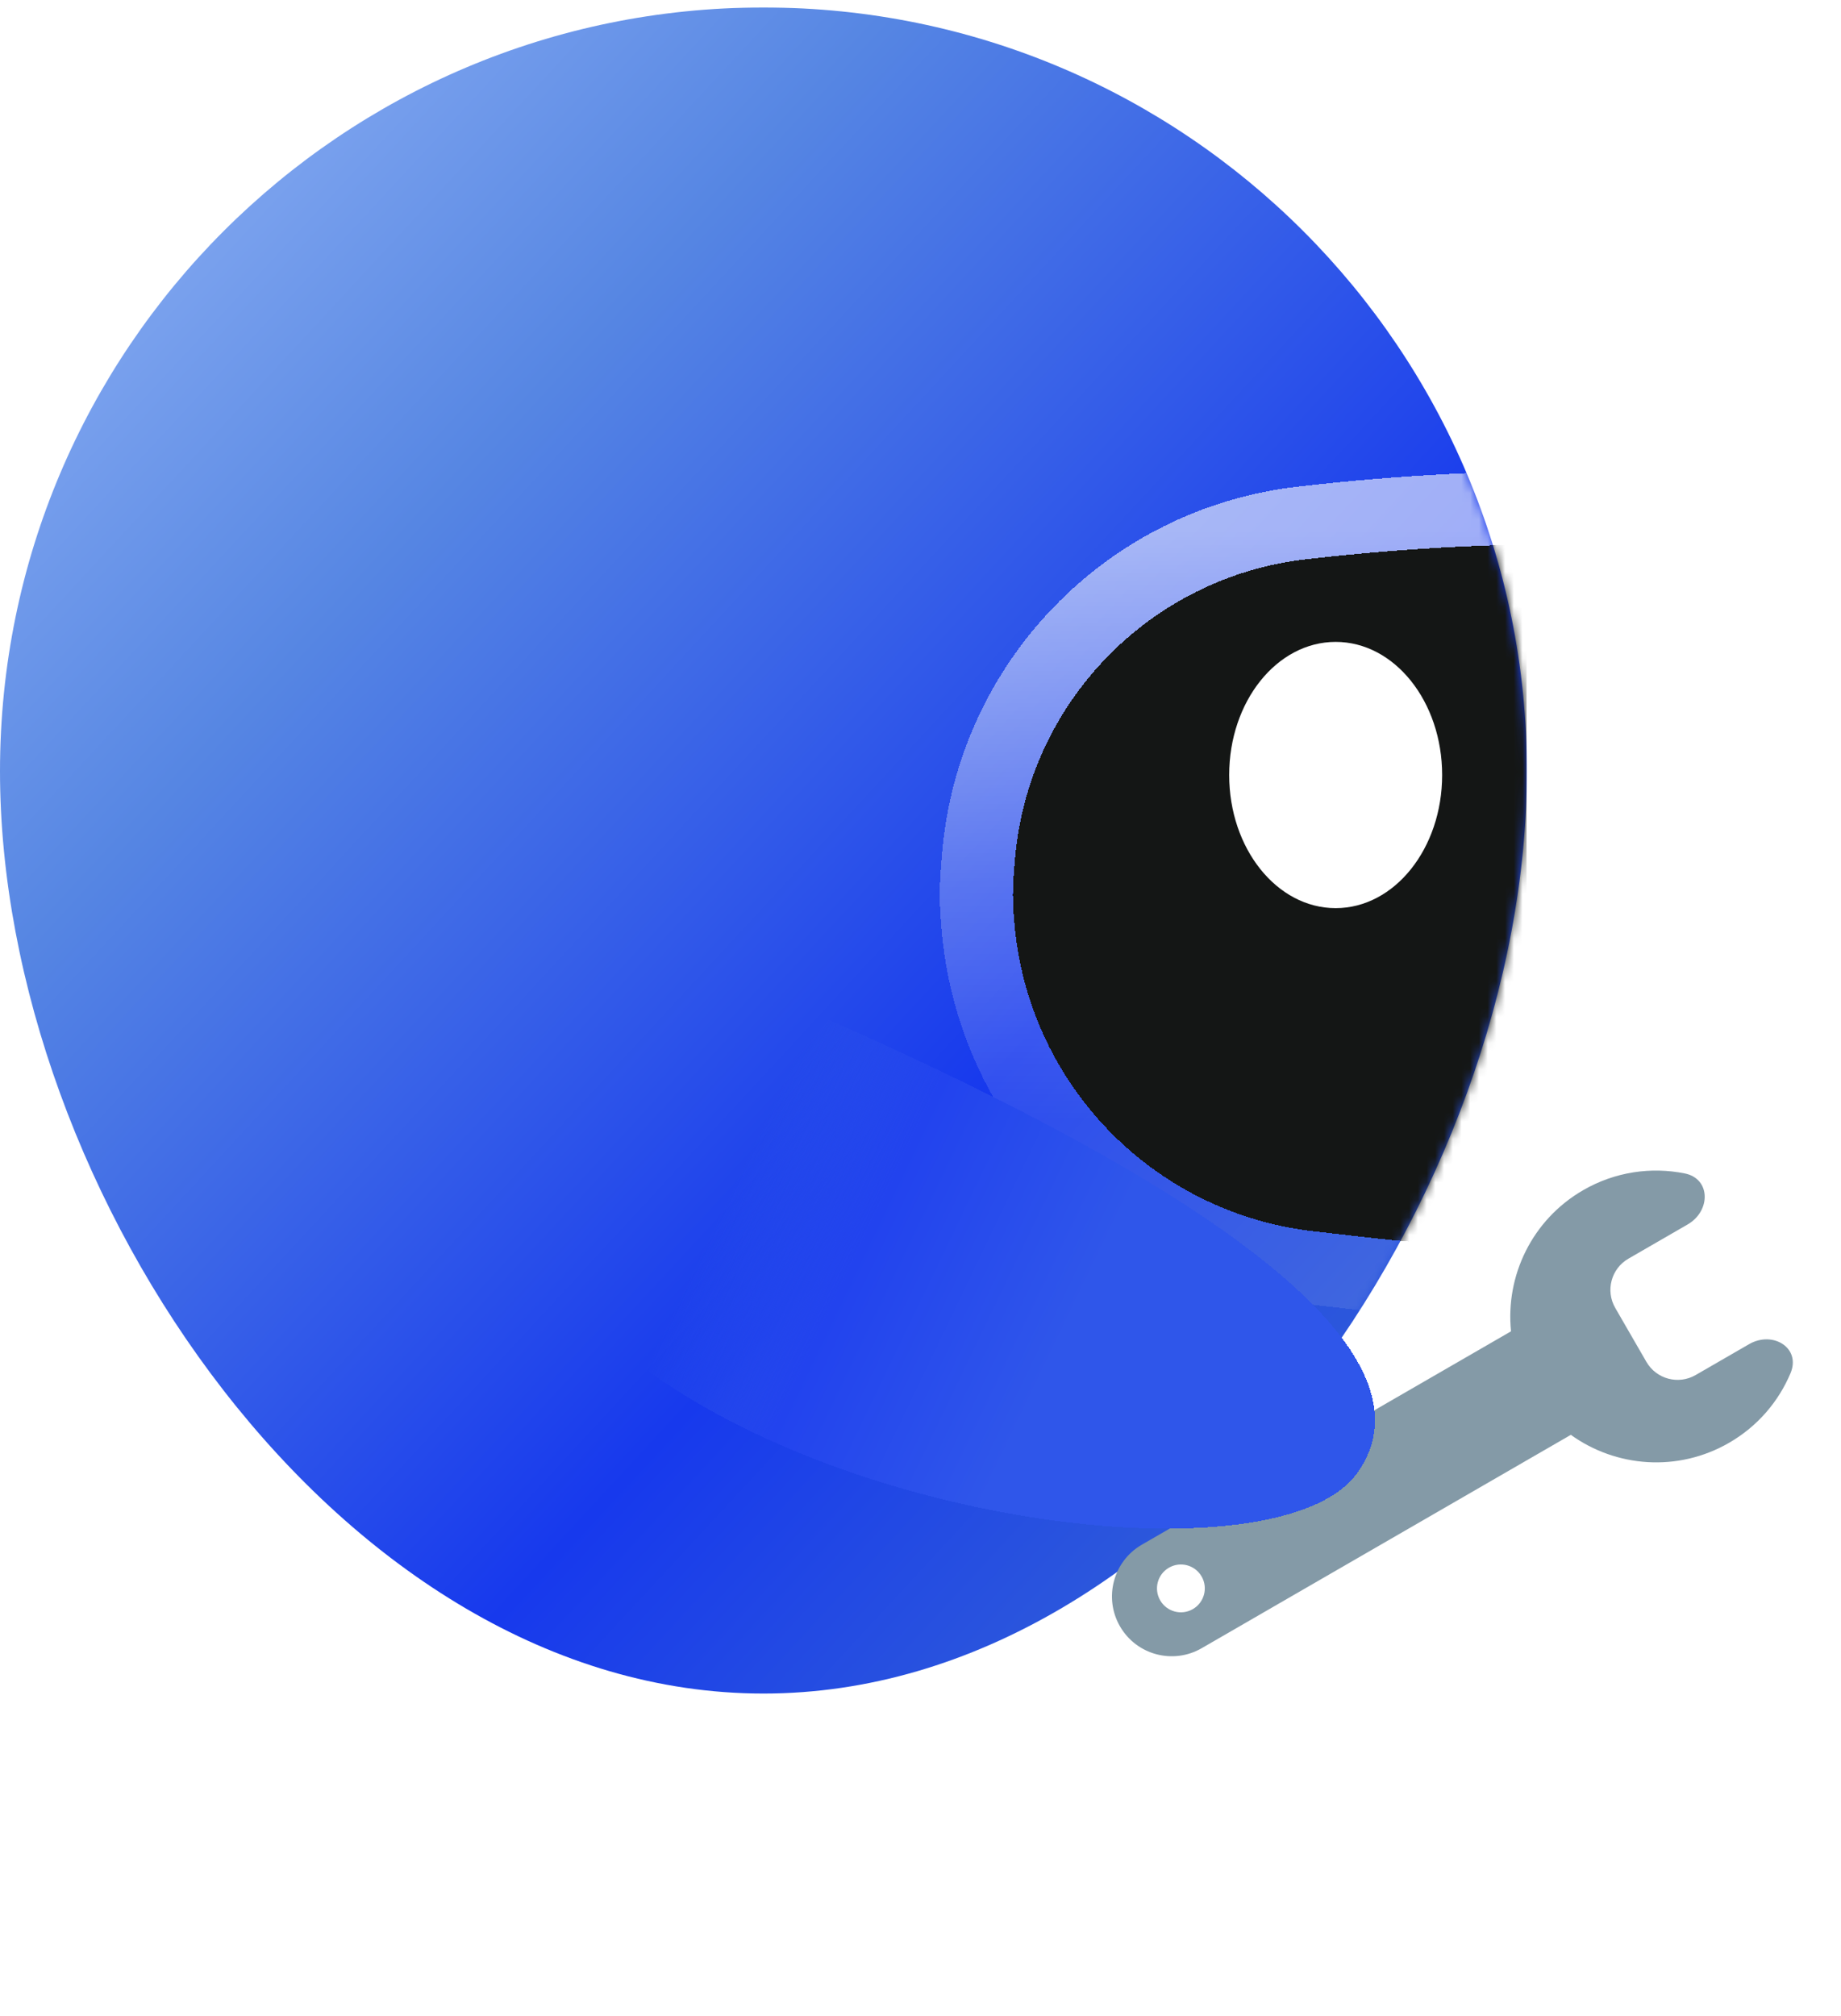 <svg width="211" height="231" viewBox="0 0 211 231" fill="none" xmlns="http://www.w3.org/2000/svg">
<g clip-path="url(#clip0_100_6520)">
<g filter="url(#filter0_i_100_6520)">
<path d="M175 88.356C175 136.68 135.825 194.054 87.5 194.054C39.175 194.054 0 136.68 0 88.356C0 40.031 39.175 0.855 87.5 0.855C135.825 0.855 175 40.031 175 88.356Z" fill="url(#paint0_linear_100_6520)"/>
</g>
<mask id="mask0_100_6520" style="mask-type:alpha" maskUnits="userSpaceOnUse" x="0" y="0" width="175" height="195">
<path d="M175 88.356C175 136.68 135.825 194.054 87.5 194.054C39.175 194.054 0 136.68 0 88.356C0 40.031 39.175 0.855 87.5 0.855C135.825 0.855 175 40.031 175 88.356Z" fill="url(#paint1_linear_100_6520)"/>
</mask>
<g mask="url(#mask0_100_6520)">
<g filter="url(#filter1_di_100_6520)">
<path d="M116.311 81.863C117.753 63.842 131.755 49.366 149.718 47.324L150.362 47.251C170.218 44.995 190.267 45.021 210.117 47.329C227.659 49.369 241.313 63.523 242.722 81.127L242.91 83.483C243.031 84.994 243.031 86.513 242.91 88.025L242.844 88.849C241.365 107.338 227.012 122.196 208.586 124.314L202.607 125.002C187.283 126.763 171.808 126.763 156.485 125.002L150.506 124.314C132.08 122.196 117.727 107.338 116.248 88.849L116.181 88.019C116.061 86.511 116.061 84.996 116.181 83.488L116.311 81.863Z" fill="#141615" shape-rendering="crispEdges"/>
<path d="M149.244 43.161C129.29 45.429 113.736 61.51 112.135 81.529L112.005 83.154C111.866 84.885 111.866 86.623 112.005 88.354L112.071 89.183C113.71 109.668 129.612 126.13 150.028 128.477L156.006 129.164C171.648 130.962 187.444 130.962 203.086 129.164L209.064 128.477C229.48 126.13 245.382 109.668 247.021 89.183L247.087 88.359C247.225 86.625 247.225 84.883 247.087 83.149L246.898 80.793C245.33 61.195 230.13 45.438 210.601 43.167C190.433 40.822 170.063 40.796 149.889 43.088L149.244 43.161Z" stroke="url(#paint2_linear_100_6520)" stroke-opacity="0.59" stroke-width="8.38" shape-rendering="crispEdges"/>
</g>
<g filter="url(#filter2_di_100_6520)">
<ellipse cx="151.204" cy="84.11" rx="12.204" ry="15.254" fill="white"/>
</g>
</g>
</g>
<g filter="url(#filter3_i_100_6520)">
<g filter="url(#filter4_i_100_6520)">
<path fill-rule="evenodd" clip-rule="evenodd" d="M175.18 147.549C174.535 141.204 177.57 134.773 183.45 131.375C187.114 129.258 191.247 128.686 195.094 129.458C198.089 130.058 198.078 133.768 195.433 135.297L188.636 139.224C186.66 140.366 185.984 142.893 187.126 144.869L190.696 151.048C191.838 153.024 194.365 153.7 196.341 152.558L202.462 149.022C205.187 147.447 208.435 149.447 207.214 152.347C205.849 155.587 203.455 158.426 200.176 160.321C194.297 163.718 187.211 163.136 182.036 159.411L139.722 183.861C136.446 185.754 132.256 184.633 130.364 181.357C128.471 178.081 129.592 173.891 132.868 171.998L175.18 147.549ZM139.717 175.636C140.474 176.946 140.025 178.622 138.715 179.379C137.405 180.136 135.729 179.688 134.972 178.378C134.214 177.067 134.663 175.391 135.973 174.634C137.284 173.877 138.96 174.325 139.717 175.636Z" fill="#849AA7"/>
</g>
</g>
<g filter="url(#filter5_di_100_6520)">
<path d="M158.5 167.855C166.1 157.455 154.5 140.855 98 115.855L69 148.855C91.5 173.355 149 180.855 158.5 167.855Z" fill="url(#paint3_linear_100_6520)" shape-rendering="crispEdges"/>
</g>
<defs>
<filter id="filter0_i_100_6520" x="0" y="0.855" width="175" height="193.199" filterUnits="userSpaceOnUse" color-interpolation-filters="sRGB">
<feFlood flood-opacity="0" result="BackgroundImageFix"/>
<feBlend mode="normal" in="SourceGraphic" in2="BackgroundImageFix" result="shape"/>
<feColorMatrix in="SourceAlpha" type="matrix" values="0 0 0 0 0 0 0 0 0 0 0 0 0 0 0 0 0 0 127 0" result="hardAlpha"/>
<feOffset/>
<feGaussianBlur stdDeviation="18.594"/>
<feComposite in2="hardAlpha" operator="arithmetic" k2="-1" k3="1"/>
<feColorMatrix type="matrix" values="0 0 0 0 1 0 0 0 0 1 0 0 0 0 1 0 0 0 0.49 0"/>
<feBlend mode="normal" in2="shape" result="effect1_innerShadow_100_6520"/>
</filter>
<filter id="filter1_di_100_6520" x="99.331" y="37.199" width="160.429" height="114.263" filterUnits="userSpaceOnUse" color-interpolation-filters="sRGB">
<feFlood flood-opacity="0" result="BackgroundImageFix"/>
<feColorMatrix in="SourceAlpha" type="matrix" values="0 0 0 0 0 0 0 0 0 0 0 0 0 0 0 0 0 0 127 0" result="hardAlpha"/>
<feOffset dy="8.38"/>
<feGaussianBlur stdDeviation="4.19"/>
<feComposite in2="hardAlpha" operator="out"/>
<feColorMatrix type="matrix" values="0 0 0 0 0 0 0 0 0 0 0 0 0 0 0 0 0 0 0.25 0"/>
<feBlend mode="normal" in2="BackgroundImageFix" result="effect1_dropShadow_100_6520"/>
<feBlend mode="normal" in="SourceGraphic" in2="effect1_dropShadow_100_6520" result="shape"/>
<feColorMatrix in="SourceAlpha" type="matrix" values="0 0 0 0 0 0 0 0 0 0 0 0 0 0 0 0 0 0 127 0" result="hardAlpha"/>
<feOffset dy="8.38"/>
<feGaussianBlur stdDeviation="12.569"/>
<feComposite in2="hardAlpha" operator="arithmetic" k2="-1" k3="1"/>
<feColorMatrix type="matrix" values="0 0 0 0 1 0 0 0 0 1 0 0 0 0 1 0 0 0 0.52 0"/>
<feBlend mode="normal" in2="shape" result="effect2_innerShadow_100_6520"/>
</filter>
<filter id="filter2_di_100_6520" x="131.019" y="62.753" width="40.368" height="46.469" filterUnits="userSpaceOnUse" color-interpolation-filters="sRGB">
<feFlood flood-opacity="0" result="BackgroundImageFix"/>
<feColorMatrix in="SourceAlpha" type="matrix" values="0 0 0 0 0 0 0 0 0 0 0 0 0 0 0 0 0 0 127 0" result="hardAlpha"/>
<feOffset dy="1.878"/>
<feGaussianBlur stdDeviation="3.99"/>
<feComposite in2="hardAlpha" operator="out"/>
<feColorMatrix type="matrix" values="0 0 0 0 0 0 0 0 0 0 0 0 0 0 0 0 0 0 0.8 0"/>
<feBlend mode="normal" in2="BackgroundImageFix" result="effect1_dropShadow_100_6520"/>
<feBlend mode="normal" in="SourceGraphic" in2="effect1_dropShadow_100_6520" result="shape"/>
<feColorMatrix in="SourceAlpha" type="matrix" values="0 0 0 0 0 0 0 0 0 0 0 0 0 0 0 0 0 0 127 0" result="hardAlpha"/>
<feOffset dx="1.878" dy="2.817"/>
<feGaussianBlur stdDeviation="0.939"/>
<feComposite in2="hardAlpha" operator="arithmetic" k2="-1" k3="1"/>
<feColorMatrix type="matrix" values="0 0 0 0 0 0 0 0 0 0 0 0 0 0 0 0 0 0 0.57 0"/>
<feBlend mode="normal" in2="shape" result="effect2_innerShadow_100_6520"/>
</filter>
<filter id="filter3_i_100_6520" x="129.443" y="129.129" width="78.035" height="59.652" filterUnits="userSpaceOnUse" color-interpolation-filters="sRGB">
<feFlood flood-opacity="0" result="BackgroundImageFix"/>
<feBlend mode="normal" in="SourceGraphic" in2="BackgroundImageFix" result="shape"/>
<feColorMatrix in="SourceAlpha" type="matrix" values="0 0 0 0 0 0 0 0 0 0 0 0 0 0 0 0 0 0 127 0" result="hardAlpha"/>
<feOffset dy="4"/>
<feGaussianBlur stdDeviation="2"/>
<feComposite in2="hardAlpha" operator="arithmetic" k2="-1" k3="1"/>
<feColorMatrix type="matrix" values="0 0 0 0 1 0 0 0 0 1 0 0 0 0 1 0 0 0 0.25 0"/>
<feBlend mode="normal" in2="shape" result="effect1_innerShadow_100_6520"/>
</filter>
<filter id="filter4_i_100_6520" x="127.443" y="129.129" width="80.035" height="56.652" filterUnits="userSpaceOnUse" color-interpolation-filters="sRGB">
<feFlood flood-opacity="0" result="BackgroundImageFix"/>
<feBlend mode="normal" in="SourceGraphic" in2="BackgroundImageFix" result="shape"/>
<feColorMatrix in="SourceAlpha" type="matrix" values="0 0 0 0 0 0 0 0 0 0 0 0 0 0 0 0 0 0 127 0" result="hardAlpha"/>
<feOffset dx="-2" dy="1"/>
<feGaussianBlur stdDeviation="2"/>
<feComposite in2="hardAlpha" operator="arithmetic" k2="-1" k3="1"/>
<feColorMatrix type="matrix" values="0 0 0 0 0 0 0 0 0 0 0 0 0 0 0 0 0 0 0.25 0"/>
<feBlend mode="normal" in2="shape" result="effect1_innerShadow_100_6520"/>
</filter>
<filter id="filter5_di_100_6520" x="65" y="112.855" width="99.589" height="69.301" filterUnits="userSpaceOnUse" color-interpolation-filters="sRGB">
<feFlood flood-opacity="0" result="BackgroundImageFix"/>
<feColorMatrix in="SourceAlpha" type="matrix" values="0 0 0 0 0 0 0 0 0 0 0 0 0 0 0 0 0 0 127 0" result="hardAlpha"/>
<feOffset dy="4"/>
<feGaussianBlur stdDeviation="2"/>
<feComposite in2="hardAlpha" operator="out"/>
<feColorMatrix type="matrix" values="0 0 0 0 0 0 0 0 0 0 0 0 0 0 0 0 0 0 0.25 0"/>
<feBlend mode="normal" in2="BackgroundImageFix" result="effect1_dropShadow_100_6520"/>
<feBlend mode="normal" in="SourceGraphic" in2="effect1_dropShadow_100_6520" result="shape"/>
<feColorMatrix in="SourceAlpha" type="matrix" values="0 0 0 0 0 0 0 0 0 0 0 0 0 0 0 0 0 0 127 0" result="hardAlpha"/>
<feOffset dx="-3" dy="-3"/>
<feGaussianBlur stdDeviation="2.5"/>
<feComposite in2="hardAlpha" operator="arithmetic" k2="-1" k3="1"/>
<feColorMatrix type="matrix" values="0 0 0 0 0 0 0 0 0 0 0 0 0 0 0 0 0 0 0.13 0"/>
<feBlend mode="normal" in2="shape" result="effect2_innerShadow_100_6520"/>
</filter>
<linearGradient id="paint0_linear_100_6520" x1="-30.625" y1="-6.801" x2="175" y2="183.512" gradientUnits="userSpaceOnUse">
<stop stop-color="#B3CDFF"/>
<stop offset="0.367" stop-color="#5686E3"/>
<stop offset="0.695" stop-color="#1739ED"/>
<stop offset="1" stop-color="#3B6DCF"/>
</linearGradient>
<linearGradient id="paint1_linear_100_6520" x1="-30.625" y1="-6.801" x2="175" y2="183.512" gradientUnits="userSpaceOnUse">
<stop stop-color="#B3CDFF"/>
<stop offset="0.367" stop-color="#5686E3"/>
<stop offset="0.695" stop-color="#1739ED"/>
<stop offset="1" stop-color="#3B6DCF"/>
</linearGradient>
<linearGradient id="paint2_linear_100_6520" x1="179.546" y1="43.855" x2="179.546" y2="127.652" gradientUnits="userSpaceOnUse">
<stop stop-color="white"/>
<stop offset="0.484" stop-color="white" stop-opacity="0.42"/>
<stop offset="0.81" stop-color="white" stop-opacity="0.16"/>
</linearGradient>
<linearGradient id="paint3_linear_100_6520" x1="164" y1="175.855" x2="60" y2="125.855" gradientUnits="userSpaceOnUse">
<stop offset="0.394" stop-color="#2F56EA"/>
<stop offset="0.613" stop-color="#2243EE"/>
<stop offset="0.755" stop-color="#2F56EA" stop-opacity="0"/>
</linearGradient>
<clipPath id="clip0_100_6520">
<rect width="175" height="229.761" fill="white" transform="translate(0 0.855)"/>
</clipPath>
</defs>
</svg>
